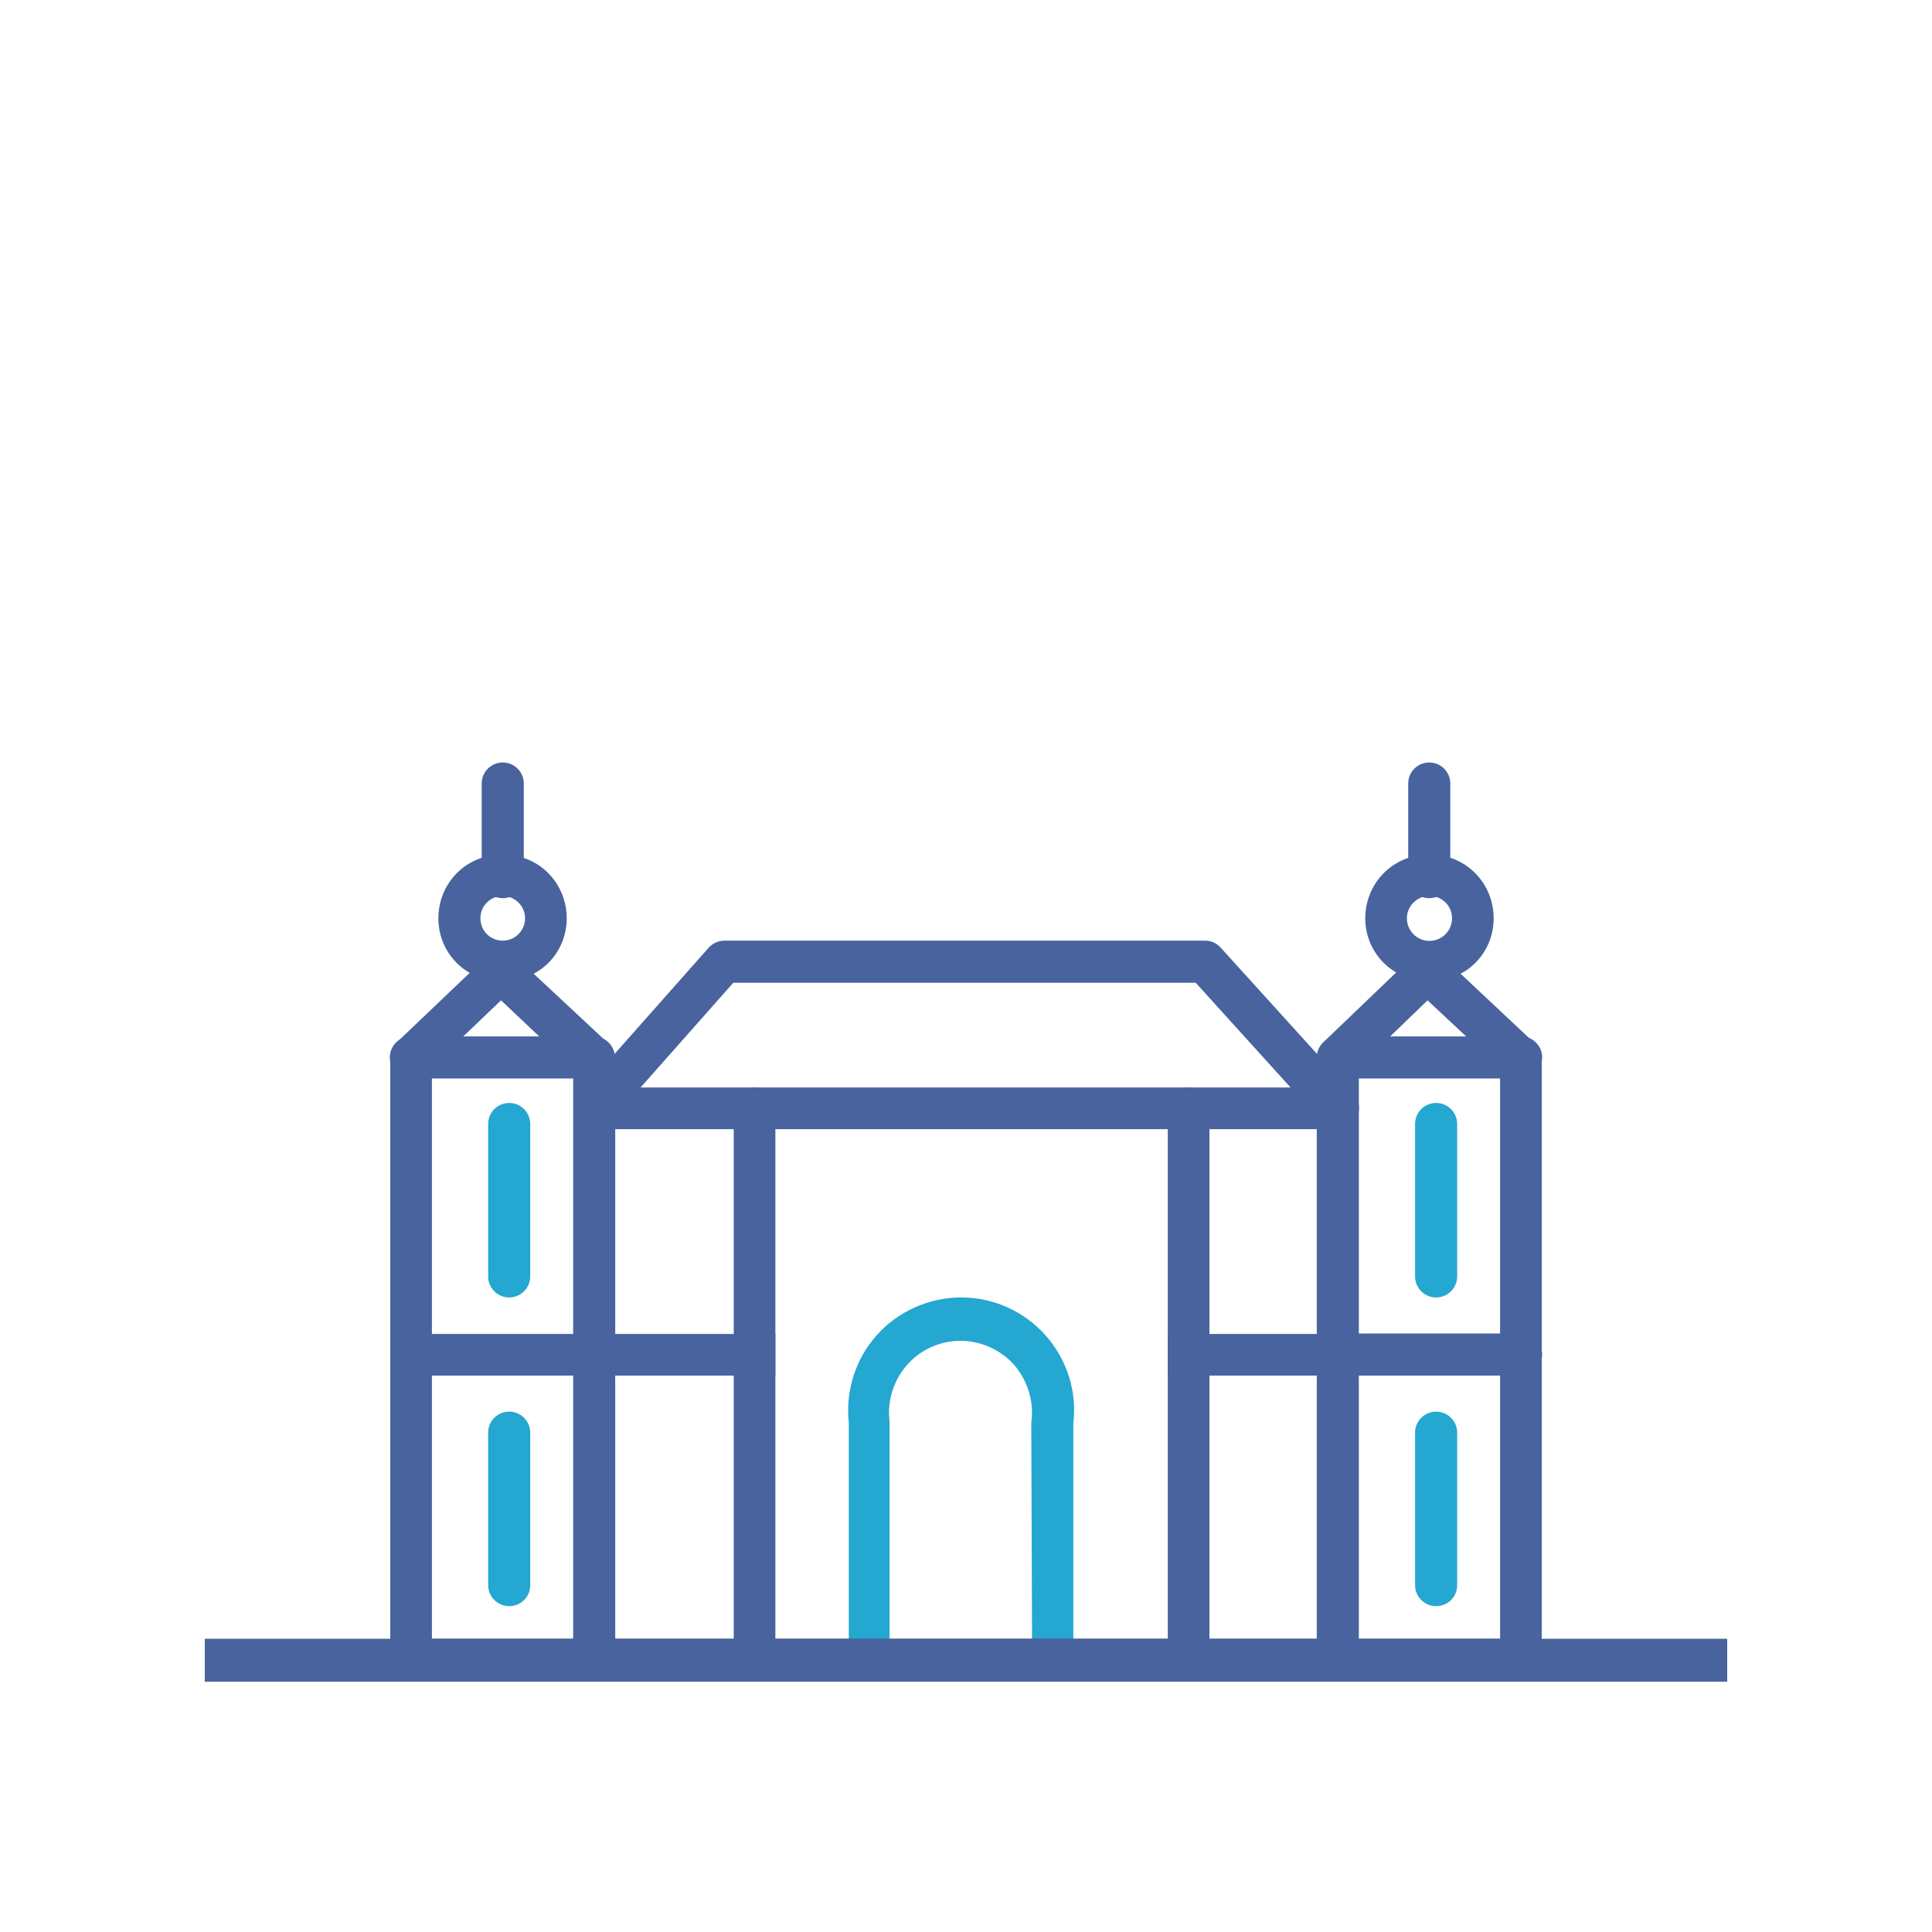 <svg version="1.1" id="Layer_1" xmlns="http://www.w3.org/2000/svg" x="0" y="0" viewBox="0 0 45 45" style="enable-background:new 0 0 45 45" xml:space="preserve"><style>.st0{fill:#24a7d0}.st1{fill:#48639e}</style><path class="st0" d="M25 33.15v5.43h-.96l-.02-5.44c.07-.49-.08-.97-.39-1.34-.32-.36-.78-.57-1.26-.57s-.94.21-1.25.57c-.32.37-.46.85-.4 1.32v5.46h-.95v-5.44c-.08-.73.15-1.48.65-2.04s1.22-.88 1.97-.88 1.46.32 1.96.88.74 1.31.65 2.05z"/><path style="fill:none;stroke:#48639e;stroke-miterlimit:10" d="M4.77 38.67h35.46"/><path class="st0" d="M11.86 30.22a.49.49 0 0 1-.49-.49v-3.55a.49.49 0 0 1 .98 0v3.55c0 .27-.22.49-.49.49zM11.86 37.41a.49.49 0 0 1-.49-.49v-3.55a.49.49 0 0 1 .98 0v3.55c0 .28-.22.49-.49.49z"/><path class="st1" d="M14.32 24.57a.461.461 0 0 0-.15-.26l-.11-.11-1.63-1.52-.43-.41a.493.493 0 0 0-.67.01l-.39.38-1.7 1.62s0 .01-.01.01c-.04.04-.08.09-.1.15-.03.06-.04.12-.04.19v14.03c0 .27.22.49.49.49h4.26c.27 0 .49-.22.49-.49V24.63c0-.02 0-.04-.01-.06zm-.97 13.6h-3.29V24.84l.72-.69.89-.85.9.85.78.73v13.29z"/><path class="st1" d="M12.19 19.98c-.15-.06-.31-.09-.48-.09s-.34.03-.49.09c-.59.19-1.01.75-1.01 1.41 0 .54.29 1.02.73 1.27.22.14.49.22.77.22.26 0 .51-.07.72-.2.46-.24.77-.73.77-1.29 0-.66-.42-1.22-1.01-1.41zm-.63.91c.05-.01.1-.02.15-.02s.1.01.15.02c.21.07.37.26.37.5 0 .29-.24.52-.52.52-.29 0-.52-.23-.52-.52 0-.24.15-.43.37-.5z"/><path class="st1" d="M11.71 20.92a.49.49 0 0 1-.49-.49v-2.18a.49.49 0 0 1 .98 0v2.18c-.01.27-.22.49-.49.49zM13.84 25.12H9.57a.49.49 0 0 1 0-.98h4.26c.27 0 .49.22.49.49.01.27-.21.49-.48.49zM18.06 31.07v.97H9.58a.49.49 0 0 1-.49-.49c0-.26.22-.48.49-.48h8.48zM31.45 31.55c0 .24-.17.43-.39.48-.03.01-.07.01-.1.01H27.2v-.97h3.76c.03 0 .07 0 .1.01.22.05.39.24.39.47z"/><path class="st0" d="M33.45 30.22a.49.49 0 0 1-.49-.49v-3.55a.49.49 0 0 1 .98 0v3.55c0 .27-.22.49-.49.49z"/><path class="st1" d="m35.76 24.31-.11-.1-1.63-1.53-.44-.41a.493.493 0 0 0-.67.01l-.39.37-1.7 1.63a.49.49 0 0 0-.15.35v14.03c0 .27.22.49.49.49h4.27c.26 0 .48-.22.48-.49v-14c0-.14-.05-.26-.15-.35zm-.82 13.86h-3.29V24.84l.72-.69.88-.85.91.85.78.73v13.29z"/><path class="st1" d="M33.78 19.98c-.15-.06-.32-.09-.49-.09-.17 0-.33.03-.48.09-.59.19-1.01.75-1.01 1.41 0 .54.29 1.01.72 1.26.22.15.49.23.77.23.27 0 .51-.07.73-.2.46-.24.77-.73.77-1.29 0-.66-.42-1.22-1.01-1.41zm-.64.91c.05-.01.1-.02.15-.02a.516.516 0 0 1 .53.52.525.525 0 0 1-1.05 0c0-.24.16-.43.37-.5z"/><path class="st1" d="M33.29 20.92a.49.49 0 0 1-.49-.49v-2.18a.49.49 0 0 1 .98 0v2.18c0 .27-.22.49-.49.49zM35.43 25.12h-4.26a.49.49 0 0 1 0-.98h4.26c.27 0 .49.22.49.49-.01.27-.23.49-.49.49z"/><path class="st0" d="M33.45 37.41a.49.49 0 0 1-.49-.49v-3.55a.49.49 0 0 1 .98 0v3.55c0 .28-.22.49-.49.49z"/><path class="st1" d="M35.43 32.04h-4.26a.49.49 0 0 1 0-.98h4.26c.27 0 .49.22.49.49-.01.27-.23.49-.49.49zM31.16 26.3H13.84c-.19 0-.37-.11-.44-.29a.475.475 0 0 1 .08-.52l3.03-3.42a.5.5 0 0 1 .36-.16h11.2c.14 0 .27.06.36.16l3.1 3.42c.13.14.16.35.08.52-.08.18-.26.29-.45.29zm-16.24-.97h15.14l-2.21-2.44H17.08l-2.16 2.44zM31.16 39.15H13.84a.49.49 0 0 1 0-.98h17.32a.49.49 0 0 1 0 .98z"/><path class="st1" d="M28.17 25.81v12.85c0 .27-.22.49-.49.49s-.48-.22-.48-.49V25.81c0-.27.21-.48.48-.48s.49.21.49.48zM18.06 25.81v12.85c0 .27-.22.49-.49.49s-.48-.22-.48-.49V25.81c0-.27.21-.48.48-.48s.49.21.49.48z"/></svg>